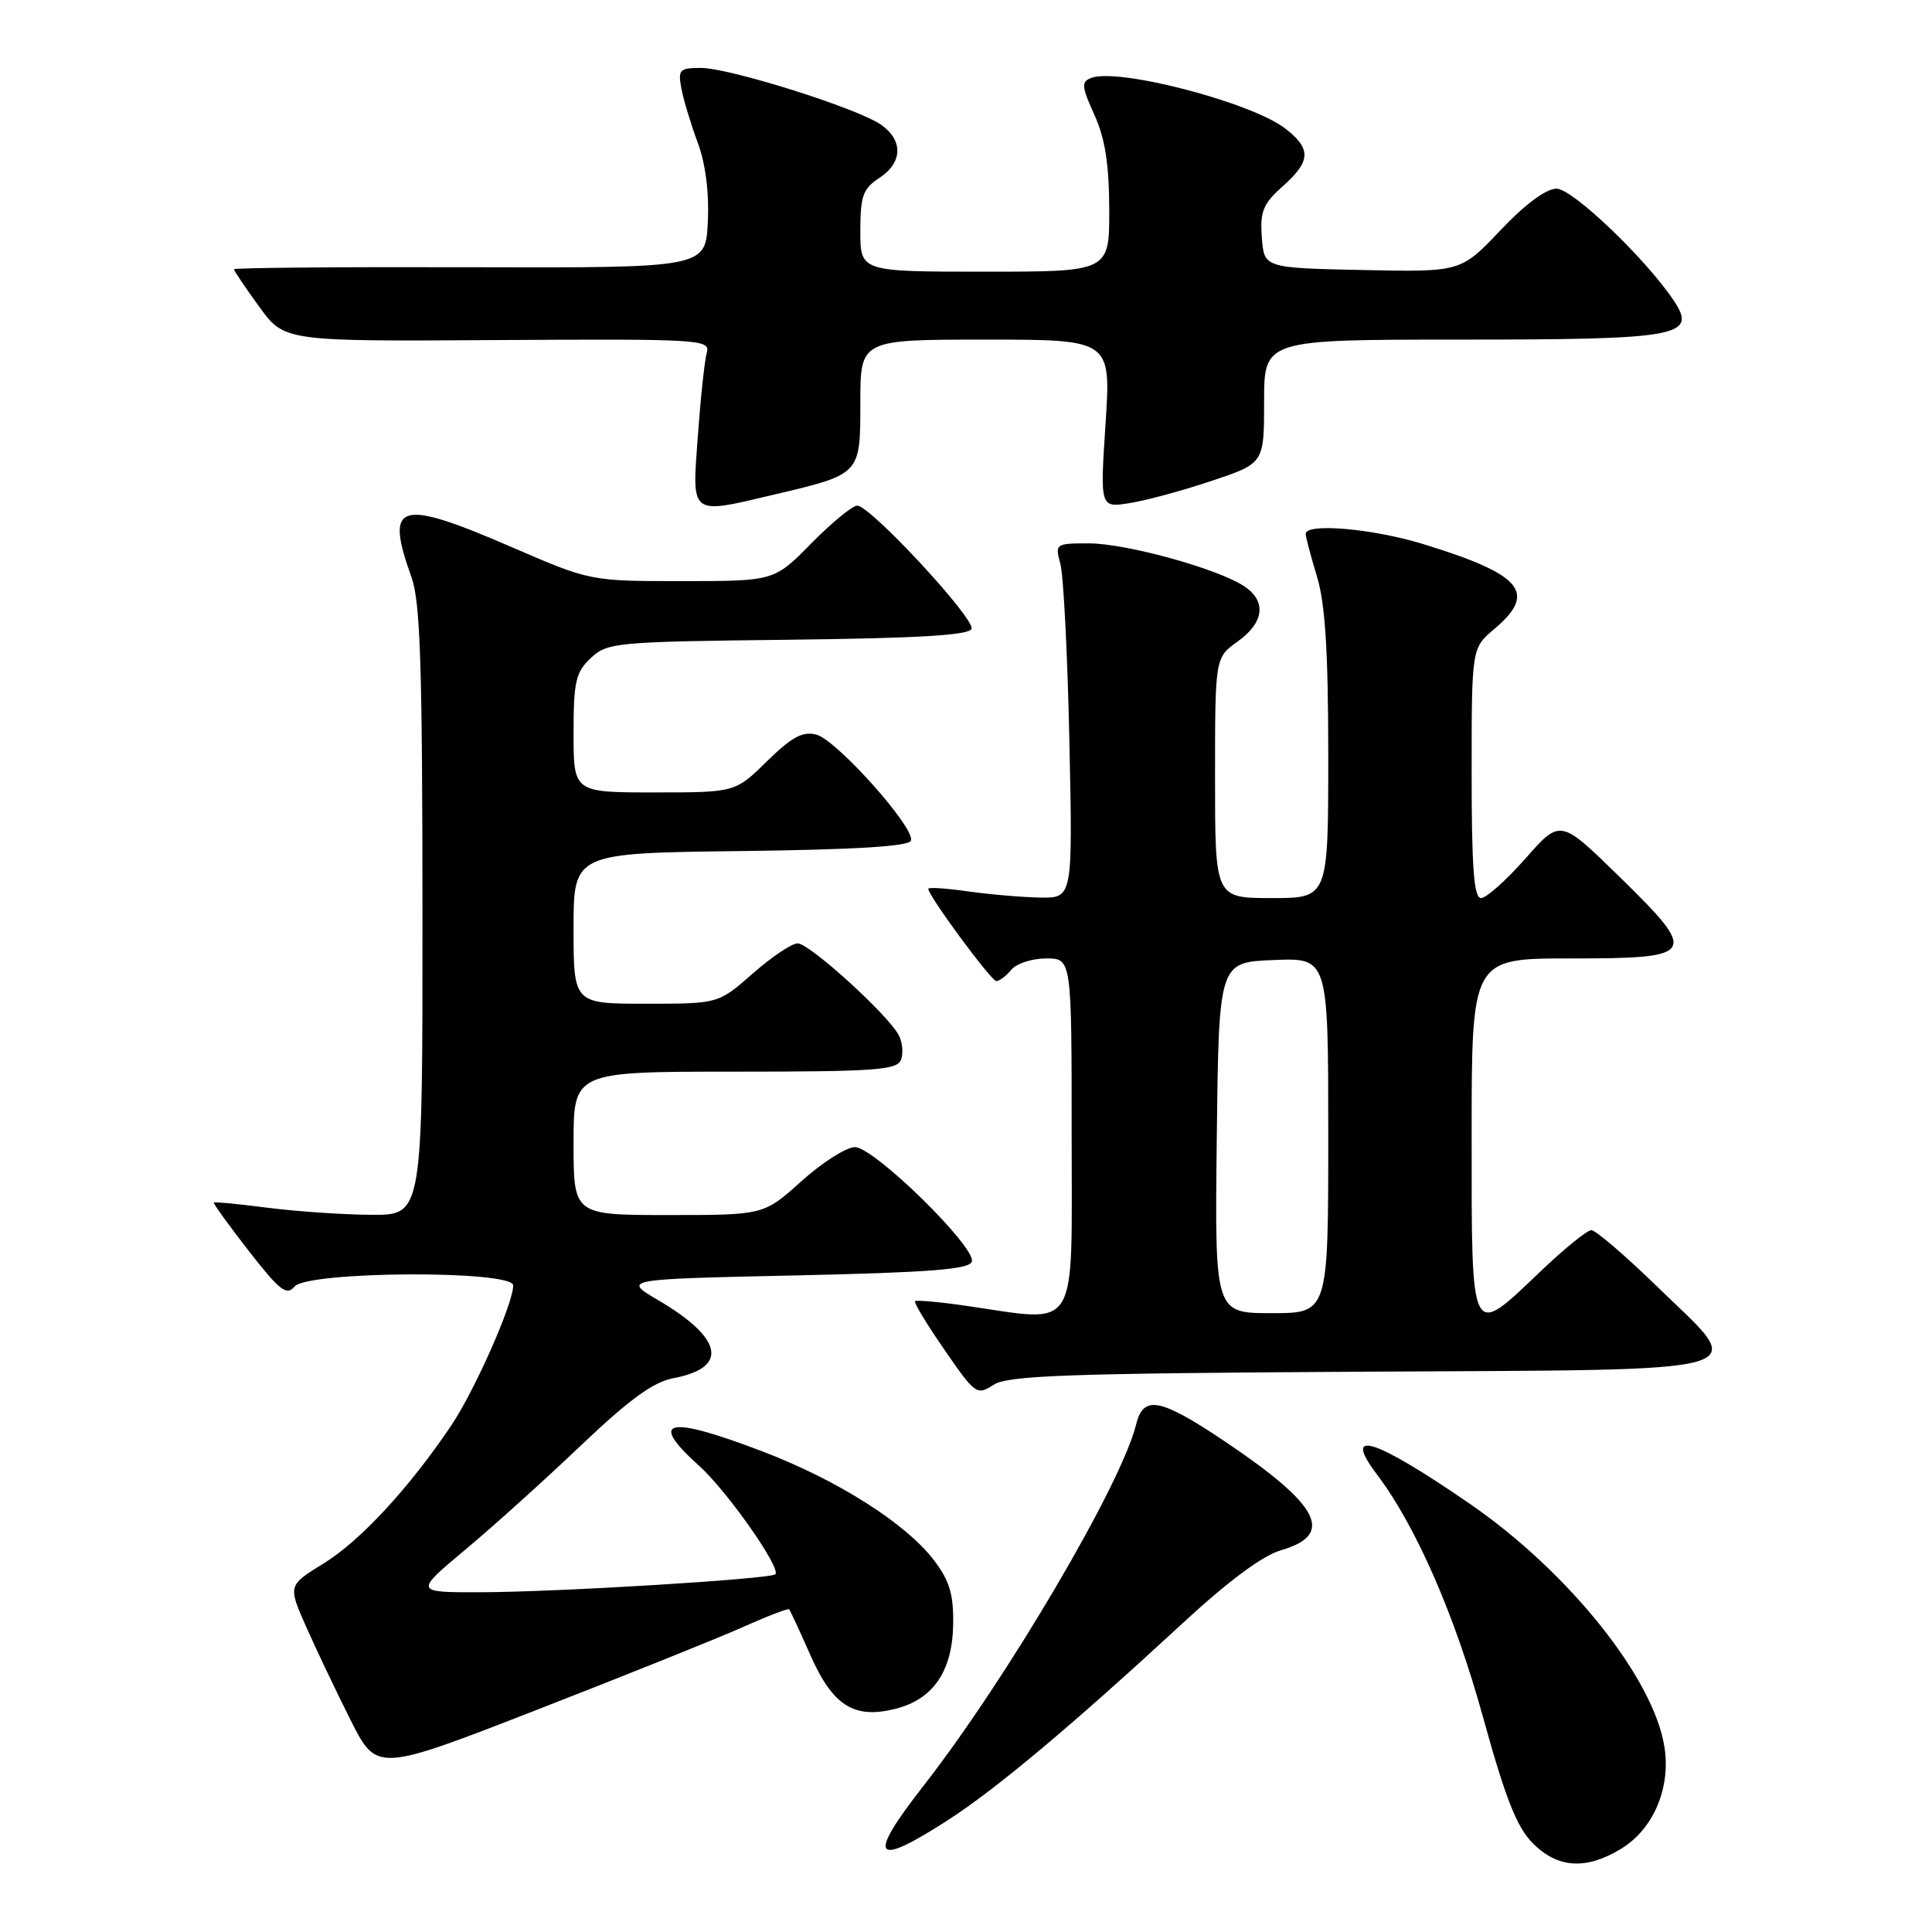 <?xml version="1.0" encoding="UTF-8" standalone="no"?>
<!DOCTYPE svg PUBLIC "-//W3C//DTD SVG 1.1//EN" "http://www.w3.org/Graphics/SVG/1.1/DTD/svg11.dtd" >
<svg xmlns="http://www.w3.org/2000/svg" xmlns:xlink="http://www.w3.org/1999/xlink" version="1.1" viewBox="0 0 256 256">
 <g >
 <path fill="currentColor"
d=" M 214.81 244.97 C 219.06 242.38 221.38 236.99 220.56 231.57 C 219.20 222.46 207.88 208.30 194.76 199.26 C 182.08 190.54 177.76 189.18 182.45 195.37 C 187.61 202.19 192.77 214.00 196.50 227.50 C 199.48 238.31 200.99 242.13 203.11 244.25 C 206.41 247.56 210.18 247.80 214.81 244.97 Z  M 125.66 241.14 C 132.08 236.99 142.18 228.51 156.80 215.00 C 162.75 209.50 167.32 206.11 169.75 205.41 C 176.93 203.33 174.89 199.43 162.17 190.91 C 153.70 185.24 151.50 184.83 150.54 188.75 C 148.61 196.65 133.38 222.53 122.36 236.64 C 114.80 246.32 115.71 247.57 125.66 241.14 Z  M 98.40 215.61 C 101.65 214.16 104.42 213.09 104.56 213.24 C 104.70 213.38 105.96 216.09 107.35 219.25 C 110.35 226.04 113.16 227.82 118.68 226.42 C 123.67 225.15 126.21 221.42 126.30 215.20 C 126.36 211.25 125.82 209.45 123.74 206.72 C 120.02 201.85 110.96 196.10 101.00 192.31 C 88.37 187.49 85.81 188.08 92.64 194.23 C 96.32 197.53 103.53 207.80 102.74 208.60 C 102.10 209.23 73.89 210.96 63.69 210.98 C 54.89 211.00 54.89 211.00 61.69 205.31 C 65.44 202.18 72.35 195.94 77.06 191.45 C 83.39 185.43 86.57 183.12 89.21 182.62 C 96.59 181.24 95.83 177.34 87.20 172.27 C 82.50 169.50 82.50 169.50 105.42 169.00 C 123.14 168.61 128.43 168.20 128.77 167.18 C 129.40 165.31 115.82 152.00 113.28 152.00 C 112.15 152.00 108.96 154.03 106.21 156.50 C 101.21 161.00 101.21 161.00 88.60 161.00 C 76.00 161.00 76.00 161.00 76.00 151.50 C 76.00 142.00 76.00 142.00 97.39 142.00 C 115.92 142.00 118.87 141.79 119.39 140.43 C 119.72 139.56 119.58 138.09 119.08 137.15 C 117.62 134.41 107.25 125.00 105.70 125.00 C 104.92 125.00 102.24 126.80 99.74 129.00 C 95.19 133.00 95.19 133.00 85.60 133.00 C 76.00 133.00 76.00 133.00 76.00 123.02 C 76.00 113.04 76.00 113.04 98.17 112.77 C 113.41 112.58 120.45 112.15 120.71 111.38 C 121.27 109.70 110.85 98.03 108.17 97.34 C 106.35 96.87 104.92 97.65 101.63 100.87 C 97.42 105.00 97.42 105.00 86.71 105.00 C 76.00 105.00 76.00 105.00 76.00 97.17 C 76.00 90.31 76.28 89.08 78.29 87.19 C 80.49 85.13 81.58 85.03 104.46 84.77 C 121.74 84.57 128.44 84.17 128.73 83.32 C 129.18 81.94 115.32 67.00 113.59 67.00 C 112.95 67.00 110.21 69.25 107.50 72.00 C 102.58 77.00 102.58 77.00 90.40 77.00 C 78.22 77.00 78.22 77.00 67.86 72.52 C 52.79 65.99 50.94 66.54 54.53 76.50 C 55.69 79.73 55.97 88.25 55.98 120.75 C 56.00 161.00 56.00 161.00 49.25 160.97 C 45.54 160.95 39.36 160.53 35.52 160.04 C 31.67 159.54 28.44 159.23 28.33 159.34 C 28.22 159.45 30.30 162.33 32.96 165.75 C 37.05 171.01 37.98 171.73 39.02 170.48 C 40.72 168.42 68.00 168.28 68.00 170.33 C 68.00 172.75 62.87 184.33 59.75 188.95 C 54.17 197.22 47.71 204.20 42.89 207.16 C 38.15 210.08 38.15 210.08 40.56 215.54 C 41.89 218.54 44.54 224.11 46.45 227.91 C 49.93 234.82 49.93 234.82 71.22 226.53 C 82.92 221.97 95.16 217.06 98.40 215.61 Z  M 180.19 181.76 C 234.57 181.45 231.72 182.27 219.53 170.43 C 215.32 166.34 211.42 163.00 210.86 163.00 C 210.31 163.00 207.26 165.47 204.09 168.50 C 194.78 177.38 195.00 177.82 195.00 150.50 C 195.00 127.00 195.00 127.00 208.03 127.00 C 224.88 127.00 225.17 126.52 214.53 116.12 C 206.75 108.51 206.75 108.51 202.13 113.76 C 199.58 116.64 196.94 119.00 196.25 119.00 C 195.30 119.00 195.00 115.02 195.00 102.44 C 195.00 85.87 195.00 85.87 198.00 83.35 C 203.72 78.53 201.73 76.14 188.64 72.11 C 181.93 70.04 172.99 69.26 173.01 70.75 C 173.02 71.16 173.69 73.71 174.51 76.41 C 175.60 80.01 176.00 86.34 176.00 100.16 C 176.00 119.00 176.00 119.00 168.50 119.00 C 161.00 119.00 161.00 119.00 161.00 103.07 C 161.00 87.14 161.00 87.14 164.00 85.00 C 167.56 82.46 167.86 79.59 164.75 77.61 C 161.09 75.27 149.14 72.00 144.28 72.00 C 139.84 72.00 139.78 72.05 140.51 74.75 C 140.92 76.26 141.46 86.84 141.70 98.25 C 142.14 119.00 142.14 119.00 137.82 118.93 C 135.45 118.89 131.14 118.52 128.25 118.11 C 125.36 117.70 123.00 117.54 123.00 117.77 C 123.00 118.69 131.34 130.00 132.02 130.00 C 132.43 130.00 133.32 129.32 134.00 128.50 C 134.68 127.67 136.76 127.00 138.62 127.00 C 142.00 127.00 142.00 127.00 142.00 150.50 C 142.00 177.06 143.15 175.21 128.04 173.03 C 124.48 172.51 121.43 172.24 121.25 172.42 C 121.07 172.60 122.82 175.50 125.15 178.86 C 129.22 184.77 129.45 184.93 131.64 183.50 C 133.54 182.26 141.27 181.98 180.19 181.76 Z  M 102.60 65.53 C 114.08 62.82 114.00 62.91 114.00 53.34 C 114.00 45.00 114.00 45.00 130.61 45.00 C 147.22 45.00 147.22 45.00 146.49 56.15 C 145.76 67.29 145.76 67.29 149.70 66.66 C 151.87 66.32 156.76 64.99 160.57 63.71 C 167.50 61.39 167.50 61.39 167.50 53.20 C 167.50 45.00 167.50 45.00 193.56 45.00 C 222.48 45.00 224.93 44.56 221.81 39.87 C 218.09 34.29 208.37 25.00 206.25 25.00 C 204.86 25.00 202.07 27.07 198.80 30.53 C 193.56 36.05 193.56 36.05 180.53 35.78 C 167.50 35.50 167.50 35.50 167.20 31.46 C 166.95 28.02 167.36 27.01 169.95 24.70 C 173.69 21.37 173.78 19.75 170.37 17.08 C 165.94 13.59 148.18 8.95 144.58 10.33 C 143.26 10.84 143.31 11.47 145.01 15.21 C 146.43 18.33 146.96 21.75 146.98 27.75 C 147.00 36.00 147.00 36.00 130.50 36.00 C 114.00 36.00 114.00 36.00 114.00 30.62 C 114.00 25.97 114.35 25.00 116.50 23.59 C 119.61 21.56 119.71 18.61 116.75 16.53 C 113.66 14.36 96.68 9.00 92.87 9.00 C 90.03 9.00 89.82 9.23 90.29 11.75 C 90.58 13.26 91.55 16.48 92.45 18.89 C 93.49 21.68 93.98 25.52 93.79 29.39 C 93.50 35.50 93.50 35.50 62.25 35.41 C 45.06 35.36 31.00 35.48 31.00 35.68 C 31.00 35.87 32.50 38.10 34.34 40.63 C 37.68 45.24 37.68 45.24 65.93 45.06 C 92.72 44.90 94.14 44.98 93.66 46.70 C 93.37 47.69 92.84 52.66 92.47 57.75 C 91.68 68.46 91.33 68.19 102.60 65.53 Z  M 161.23 150.75 C 161.50 127.50 161.50 127.50 168.75 127.21 C 176.00 126.91 176.00 126.91 176.00 150.46 C 176.00 174.00 176.00 174.00 168.48 174.00 C 160.96 174.00 160.96 174.00 161.23 150.75 Z "/>
</g>
</svg>